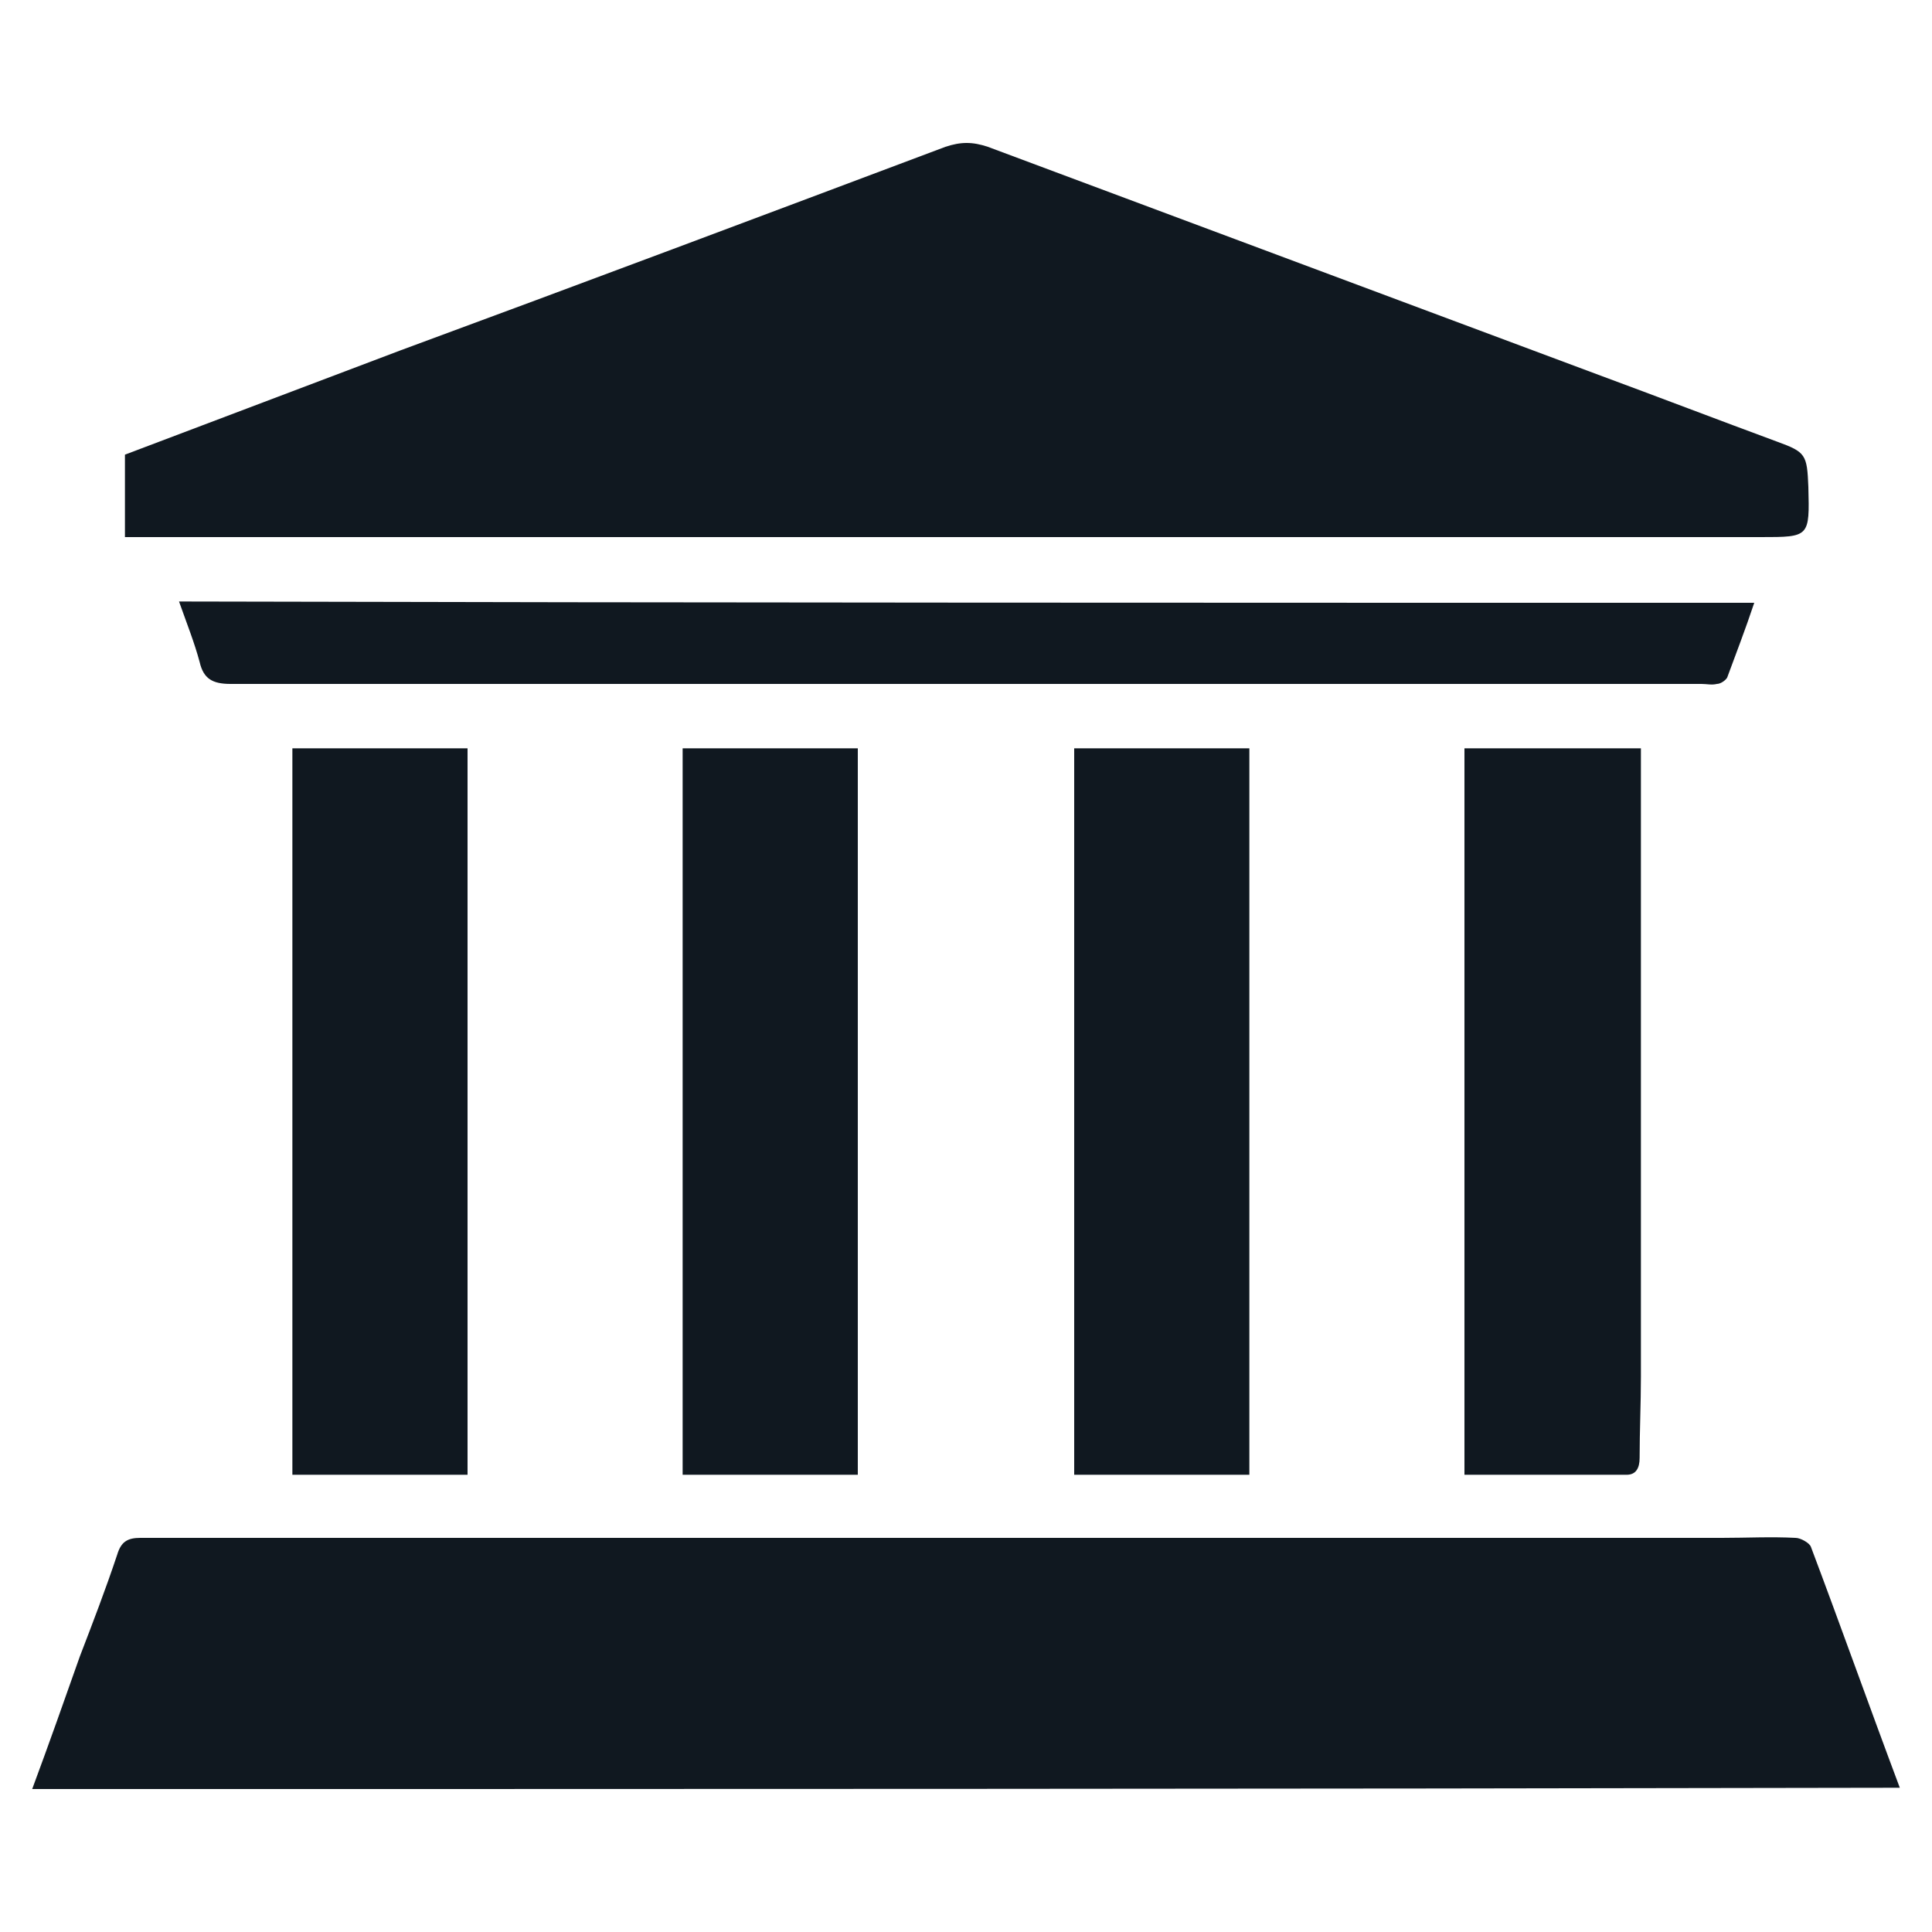 <?xml version="1.0" encoding="utf-8"?>
<!-- Generator: Adobe Illustrator 24.0.2, SVG Export Plug-In . SVG Version: 6.00 Build 0)  -->
<svg version="1.1" xmlns="http://www.w3.org/2000/svg" xmlns:xlink="http://www.w3.org/1999/xlink" x="0px" y="0px"
	 viewBox="0 0 150 150" style="enable-background:new 0 0 150 150;" xml:space="preserve">
<style type="text/css">
	.st0{fill:#101820;}
	.st1{display:none;}
	.st2{display:inline;}
	.st3{fill:#FFFFFF;}
	.st4{display:inline;fill:#FFFFFF;}
</style>
<g id="Capa_1">
	<g>
		<path class="st0" d="M2.5,138.9c1.3-3.5,2.5-6.9,3.7-10.3c1-2.6,2-5.2,2.9-7.9c0.3-1,0.8-1.3,1.8-1.3c17.4,0,34.9,0,52.3,0
			c23.5,0,47,0,70.5,0c1.9,0,3.8-0.1,5.7,0c0.4,0,1.1,0.4,1.2,0.7c2.3,6.1,4.5,12.3,6.9,18.7C99.1,138.9,50.9,138.9,2.5,138.9z"/>
		<path class="st0" d="M9.7,41.7c0-2.3,0-4.3,0-6.4c7.1-2.7,14.3-5.4,21.4-8.1C45.2,22,59.3,16.7,73.4,11.4c1.2-0.4,2.1-0.4,3.3,0
			c15.8,5.9,31.6,11.8,47.4,17.7c4.6,1.7,9.3,3.5,13.9,5.2c2.2,0.8,2.3,1,2.4,3.5c0.1,3.9,0.1,3.9-3.7,3.9c-15.4,0-30.8,0-46.2,0
			c-22.2,0-44.4,0-66.5,0C19.3,41.7,14.6,41.7,9.7,41.7z"/>
		<path class="st0" d="M136.2,46.8c-0.7,2.1-1.4,3.9-2.1,5.8c-0.1,0.2-0.5,0.5-0.8,0.5c-0.4,0.1-0.8,0-1.2,0c-38.1,0-76.2,0-114.2,0
			c-1.4,0-2.1-0.4-2.4-1.7c-0.4-1.5-1-3-1.6-4.7C54.6,46.8,95.3,46.8,136.2,46.8z"/>
		<path class="st0" d="M36.3,114.5c-4.6,0-9.1,0-13.6,0c0-18.8,0-37.5,0-56.4c4.5,0,9,0,13.6,0C36.3,76.9,36.3,95.6,36.3,114.5z"/>
		<path class="st0" d="M66.6,114.5c-4.6,0-9.1,0-13.6,0c0-18.8,0-37.5,0-56.4c4.5,0,9,0,13.6,0C66.6,76.9,66.6,95.6,66.6,114.5z"/>
		<path class="st0" d="M97,114.5c-4.6,0-9.1,0-13.6,0c0-18.8,0-37.5,0-56.4c4.5,0,9,0,13.6,0C97,76.9,97,95.6,97,114.5z"/>
		<path class="st0" d="M113.7,58.1c4.6,0,9.1,0,13.7,0c0,0.7,0,1.2,0,1.7c0,15.7,0,31.4,0,47.1c0,2.1-0.1,4.2-0.1,6.3
			c0,0.8-0.3,1.3-1,1.3c-4.2,0-8.3,0-12.6,0C113.7,95.7,113.7,76.9,113.7,58.1z"/>
	</g>
</g>
<g id="Capa_2" class="st1">
	<g class="st2">
		<path class="st3" d="M2.5,138.9c1.3-3.5,2.5-6.9,3.7-10.3c1-2.6,2-5.2,2.9-7.9c0.3-1,0.8-1.3,1.8-1.3c17.4,0,34.9,0,52.3,0
			c23.5,0,47,0,70.5,0c1.9,0,3.8-0.1,5.7,0c0.4,0,1.1,0.4,1.2,0.7c2.3,6.1,4.5,12.3,6.9,18.7C99.1,138.9,50.9,138.9,2.5,138.9z"/>
		<path class="st3" d="M9.7,41.7c0-2.3,0-4.3,0-6.4c7.1-2.7,14.3-5.4,21.4-8.1C45.2,22,59.3,16.7,73.4,11.4c1.2-0.4,2.1-0.4,3.3,0
			c15.8,5.9,31.6,11.8,47.4,17.7c4.6,1.7,9.3,3.5,13.9,5.2c2.2,0.8,2.3,1,2.4,3.5c0.1,3.9,0.1,3.9-3.7,3.9c-15.4,0-30.8,0-46.2,0
			c-22.2,0-44.4,0-66.5,0C19.3,41.7,14.6,41.7,9.7,41.7z"/>
		<path class="st3" d="M136.2,46.8c-0.7,2.1-1.4,3.9-2.1,5.8c-0.1,0.2-0.5,0.5-0.8,0.5c-0.4,0.1-0.8,0-1.2,0c-38.1,0-76.2,0-114.2,0
			c-1.4,0-2.1-0.4-2.4-1.7c-0.4-1.5-1-3-1.6-4.7C54.6,46.8,95.3,46.8,136.2,46.8z"/>
		<path class="st3" d="M36.3,114.5c-4.6,0-9.1,0-13.6,0c0-18.8,0-37.5,0-56.4c4.5,0,9,0,13.6,0C36.3,76.9,36.3,95.6,36.3,114.5z"/>
		<path class="st3" d="M66.6,114.5c-4.6,0-9.1,0-13.6,0c0-18.8,0-37.5,0-56.4c4.5,0,9,0,13.6,0C66.6,76.9,66.6,95.6,66.6,114.5z"/>
		<path class="st3" d="M97,114.5c-4.6,0-9.1,0-13.6,0c0-18.8,0-37.5,0-56.4c4.5,0,9,0,13.6,0C97,76.9,97,95.6,97,114.5z"/>
		<path class="st3" d="M113.7,58.1c4.6,0,9.1,0,13.7,0c0,0.7,0,1.2,0,1.7c0,15.7,0,31.4,0,47.1c0,2.1-0.1,4.2-0.1,6.3
			c0,0.8-0.3,1.3-1,1.3c-4.2,0-8.3,0-12.6,0C113.7,95.7,113.7,76.9,113.7,58.1z"/>
	</g>
</g>
</svg>
